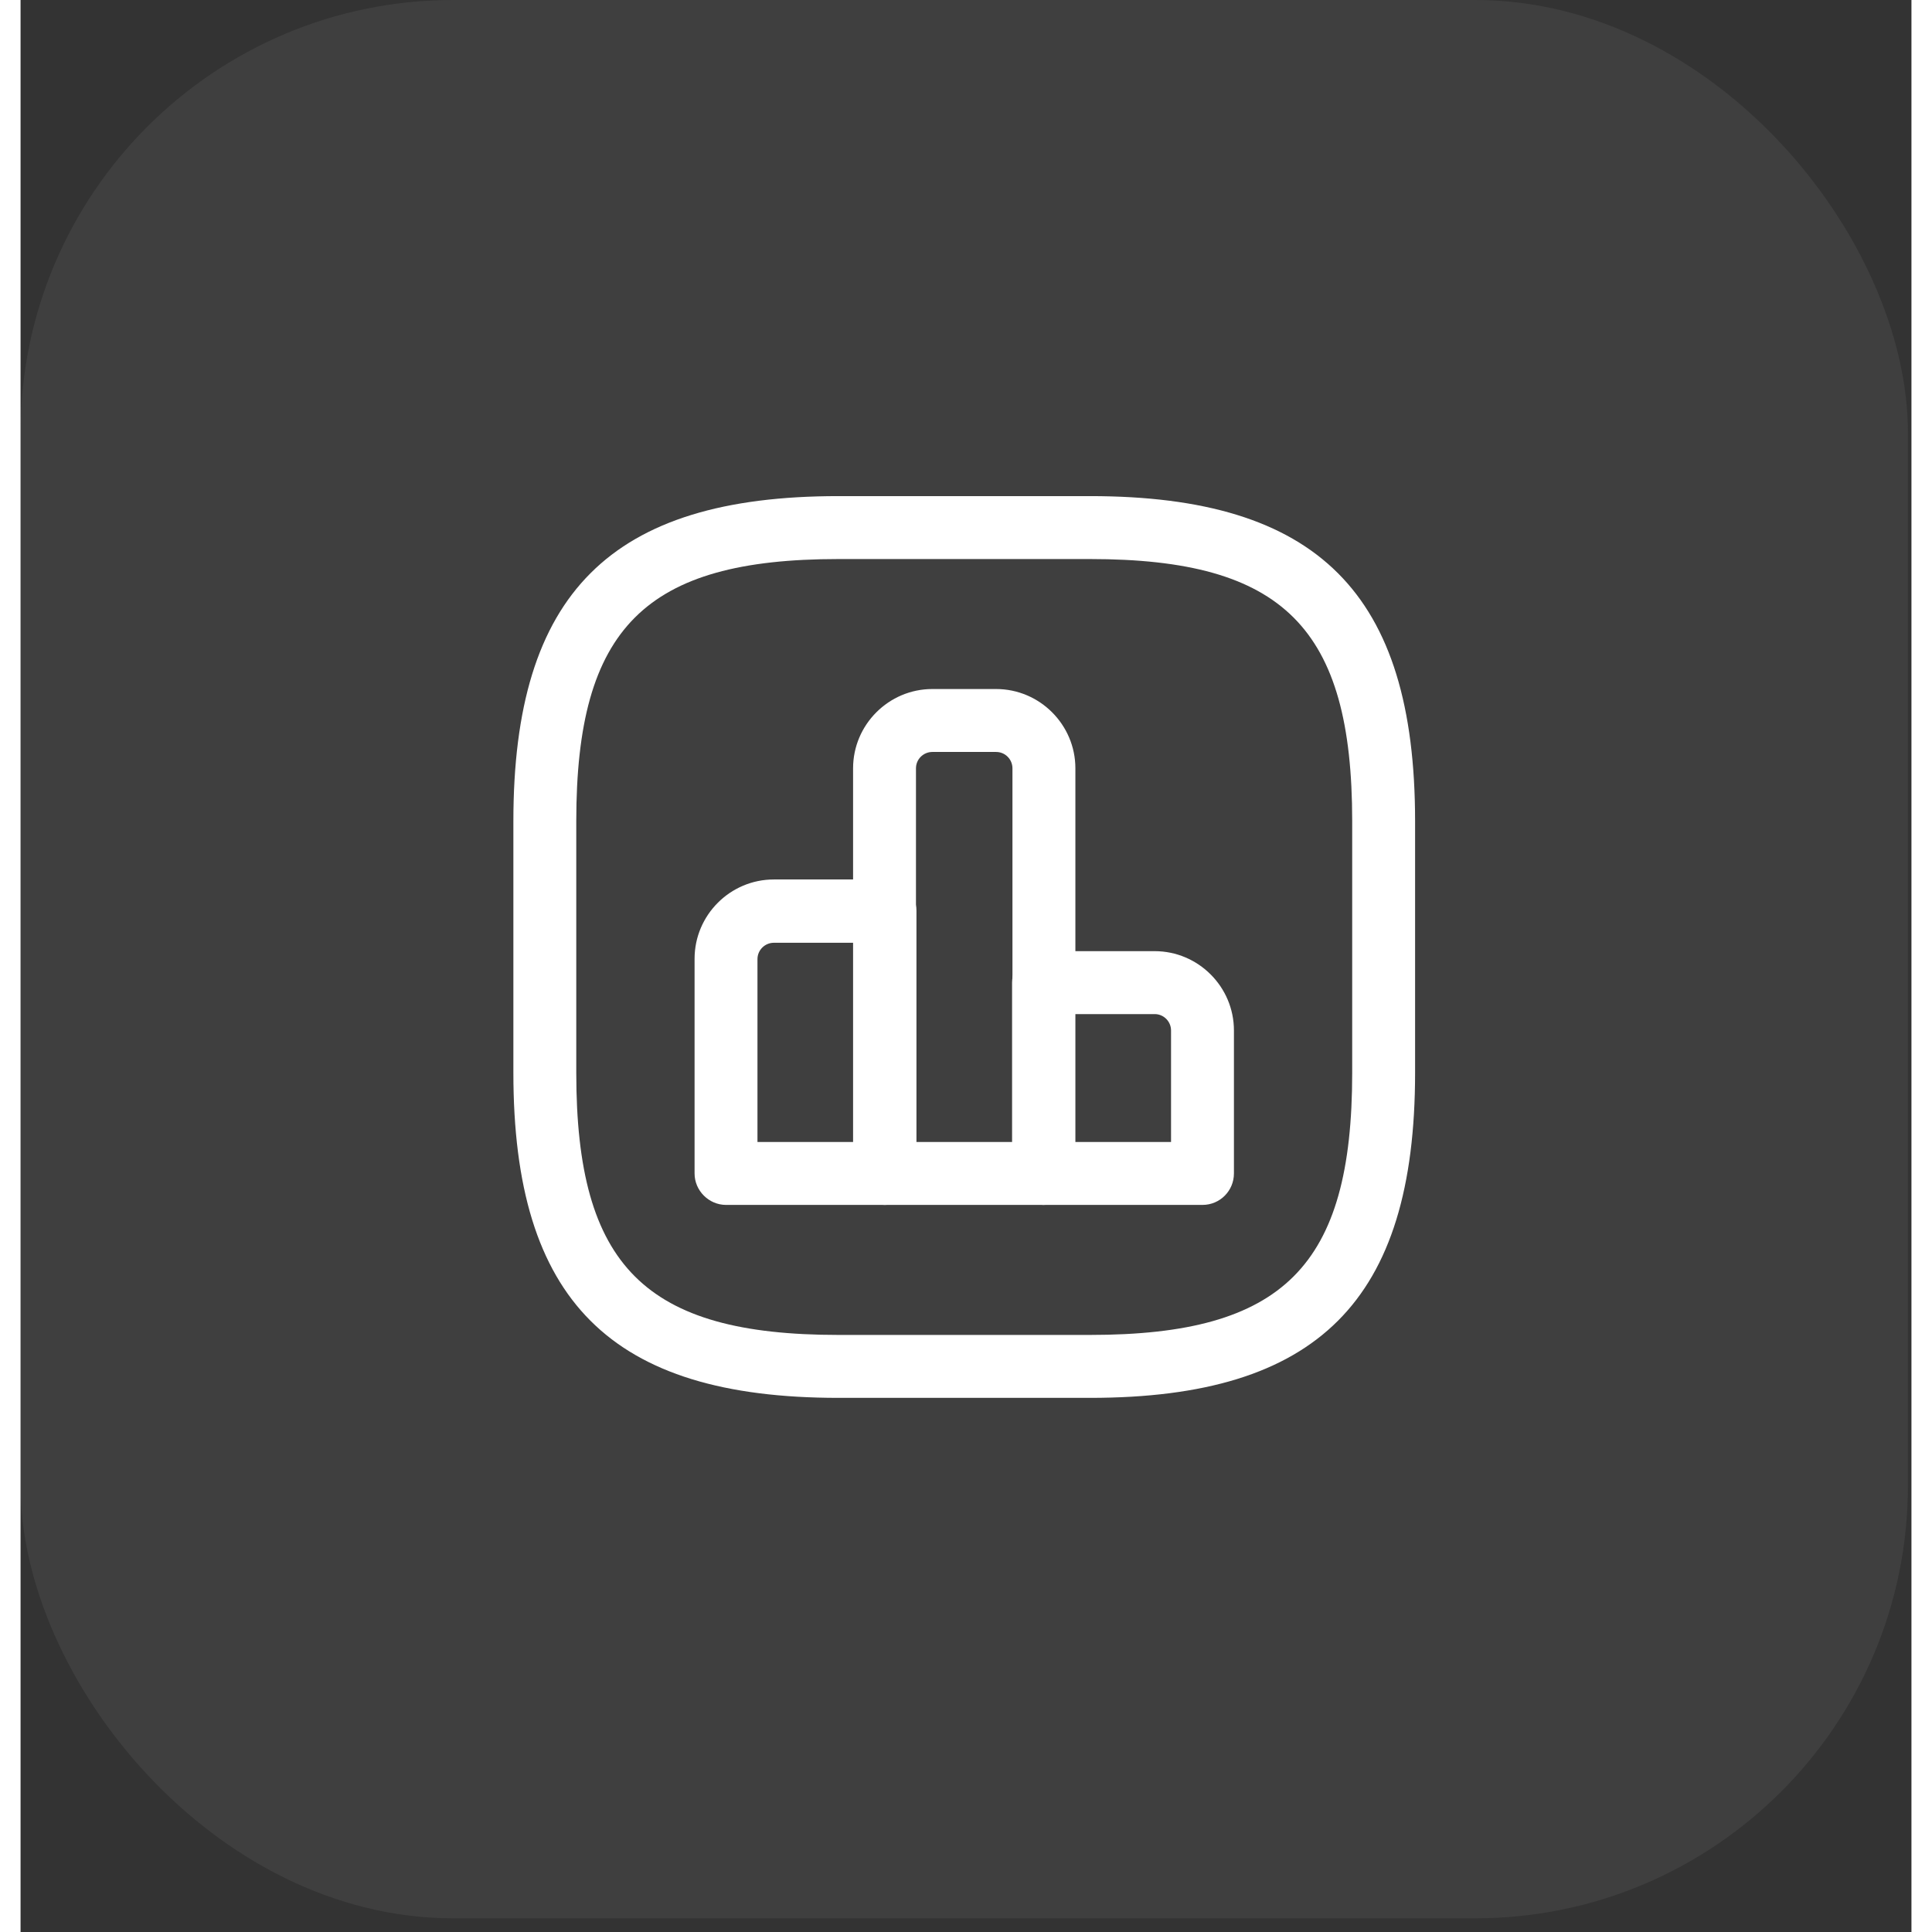 <svg width="40" height="40" viewBox="0 0 46 47" fill="none" xmlns="http://www.w3.org/2000/svg">
    <rect x="0" y="0" width="46" height="47" fill="#333333" stroke="none"/>
    <rect width="45.914" height="46.667" rx="10.525" fill="#B0B0B0" fill-opacity="0.1"/>
    <g transform="translate(10 10)">
        <svg width="26" height="26" viewBox="0 0 26 26" fill="none" xmlns="http://www.w3.org/2000/svg">
            <path d="M11.029 19.312H7.162C6.744 19.312 6.397 18.965 6.397 18.547V13.323C6.397 12.262 7.264 11.395 8.325 11.395H11.029C11.447 11.395 11.794 11.741 11.794 12.16V18.537C11.794 18.965 11.447 19.312 11.029 19.312ZM7.927 17.782H10.264V12.935H8.325C8.111 12.935 7.927 13.109 7.927 13.333V17.782Z"
                  fill="white"/>
            <path d="M14.885 19.312H11.018C10.6 19.312 10.253 18.965 10.253 18.547V8.691C10.253 7.629 11.12 6.762 12.181 6.762H13.732C14.793 6.762 15.661 7.629 15.661 8.691V18.547C15.65 18.965 15.314 19.312 14.885 19.312ZM11.794 17.782H14.13V8.691C14.13 8.476 13.957 8.293 13.732 8.293H12.181C11.967 8.293 11.783 8.466 11.783 8.691V17.782H11.794Z"
                  fill="white"/>
            <path d="M18.753 19.312H14.886C14.468 19.312 14.121 18.965 14.121 18.547V13.904C14.121 13.486 14.468 13.139 14.886 13.139H17.59C18.651 13.139 19.518 14.006 19.518 15.068V18.547C19.518 18.965 19.182 19.312 18.753 19.312ZM15.651 17.782H17.988V15.068C17.988 14.853 17.814 14.67 17.59 14.67H15.651V17.782Z"
                  fill="white"/>
            <path d="M16.018 24.006H9.896C4.356 24.006 1.989 21.639 1.989 16.099V9.977C1.989 4.436 4.356 2.069 9.896 2.069H16.018C21.558 2.069 23.925 4.436 23.925 9.977V16.099C23.925 21.639 21.558 24.006 16.018 24.006ZM9.896 3.6C5.193 3.6 3.519 5.273 3.519 9.977V16.099C3.519 20.802 5.193 22.475 9.896 22.475H16.018C20.722 22.475 22.395 20.802 22.395 16.099V9.977C22.395 5.273 20.722 3.6 16.018 3.6H9.896Z"
                  fill="white"/>
        </svg>
    </g>
</svg>
